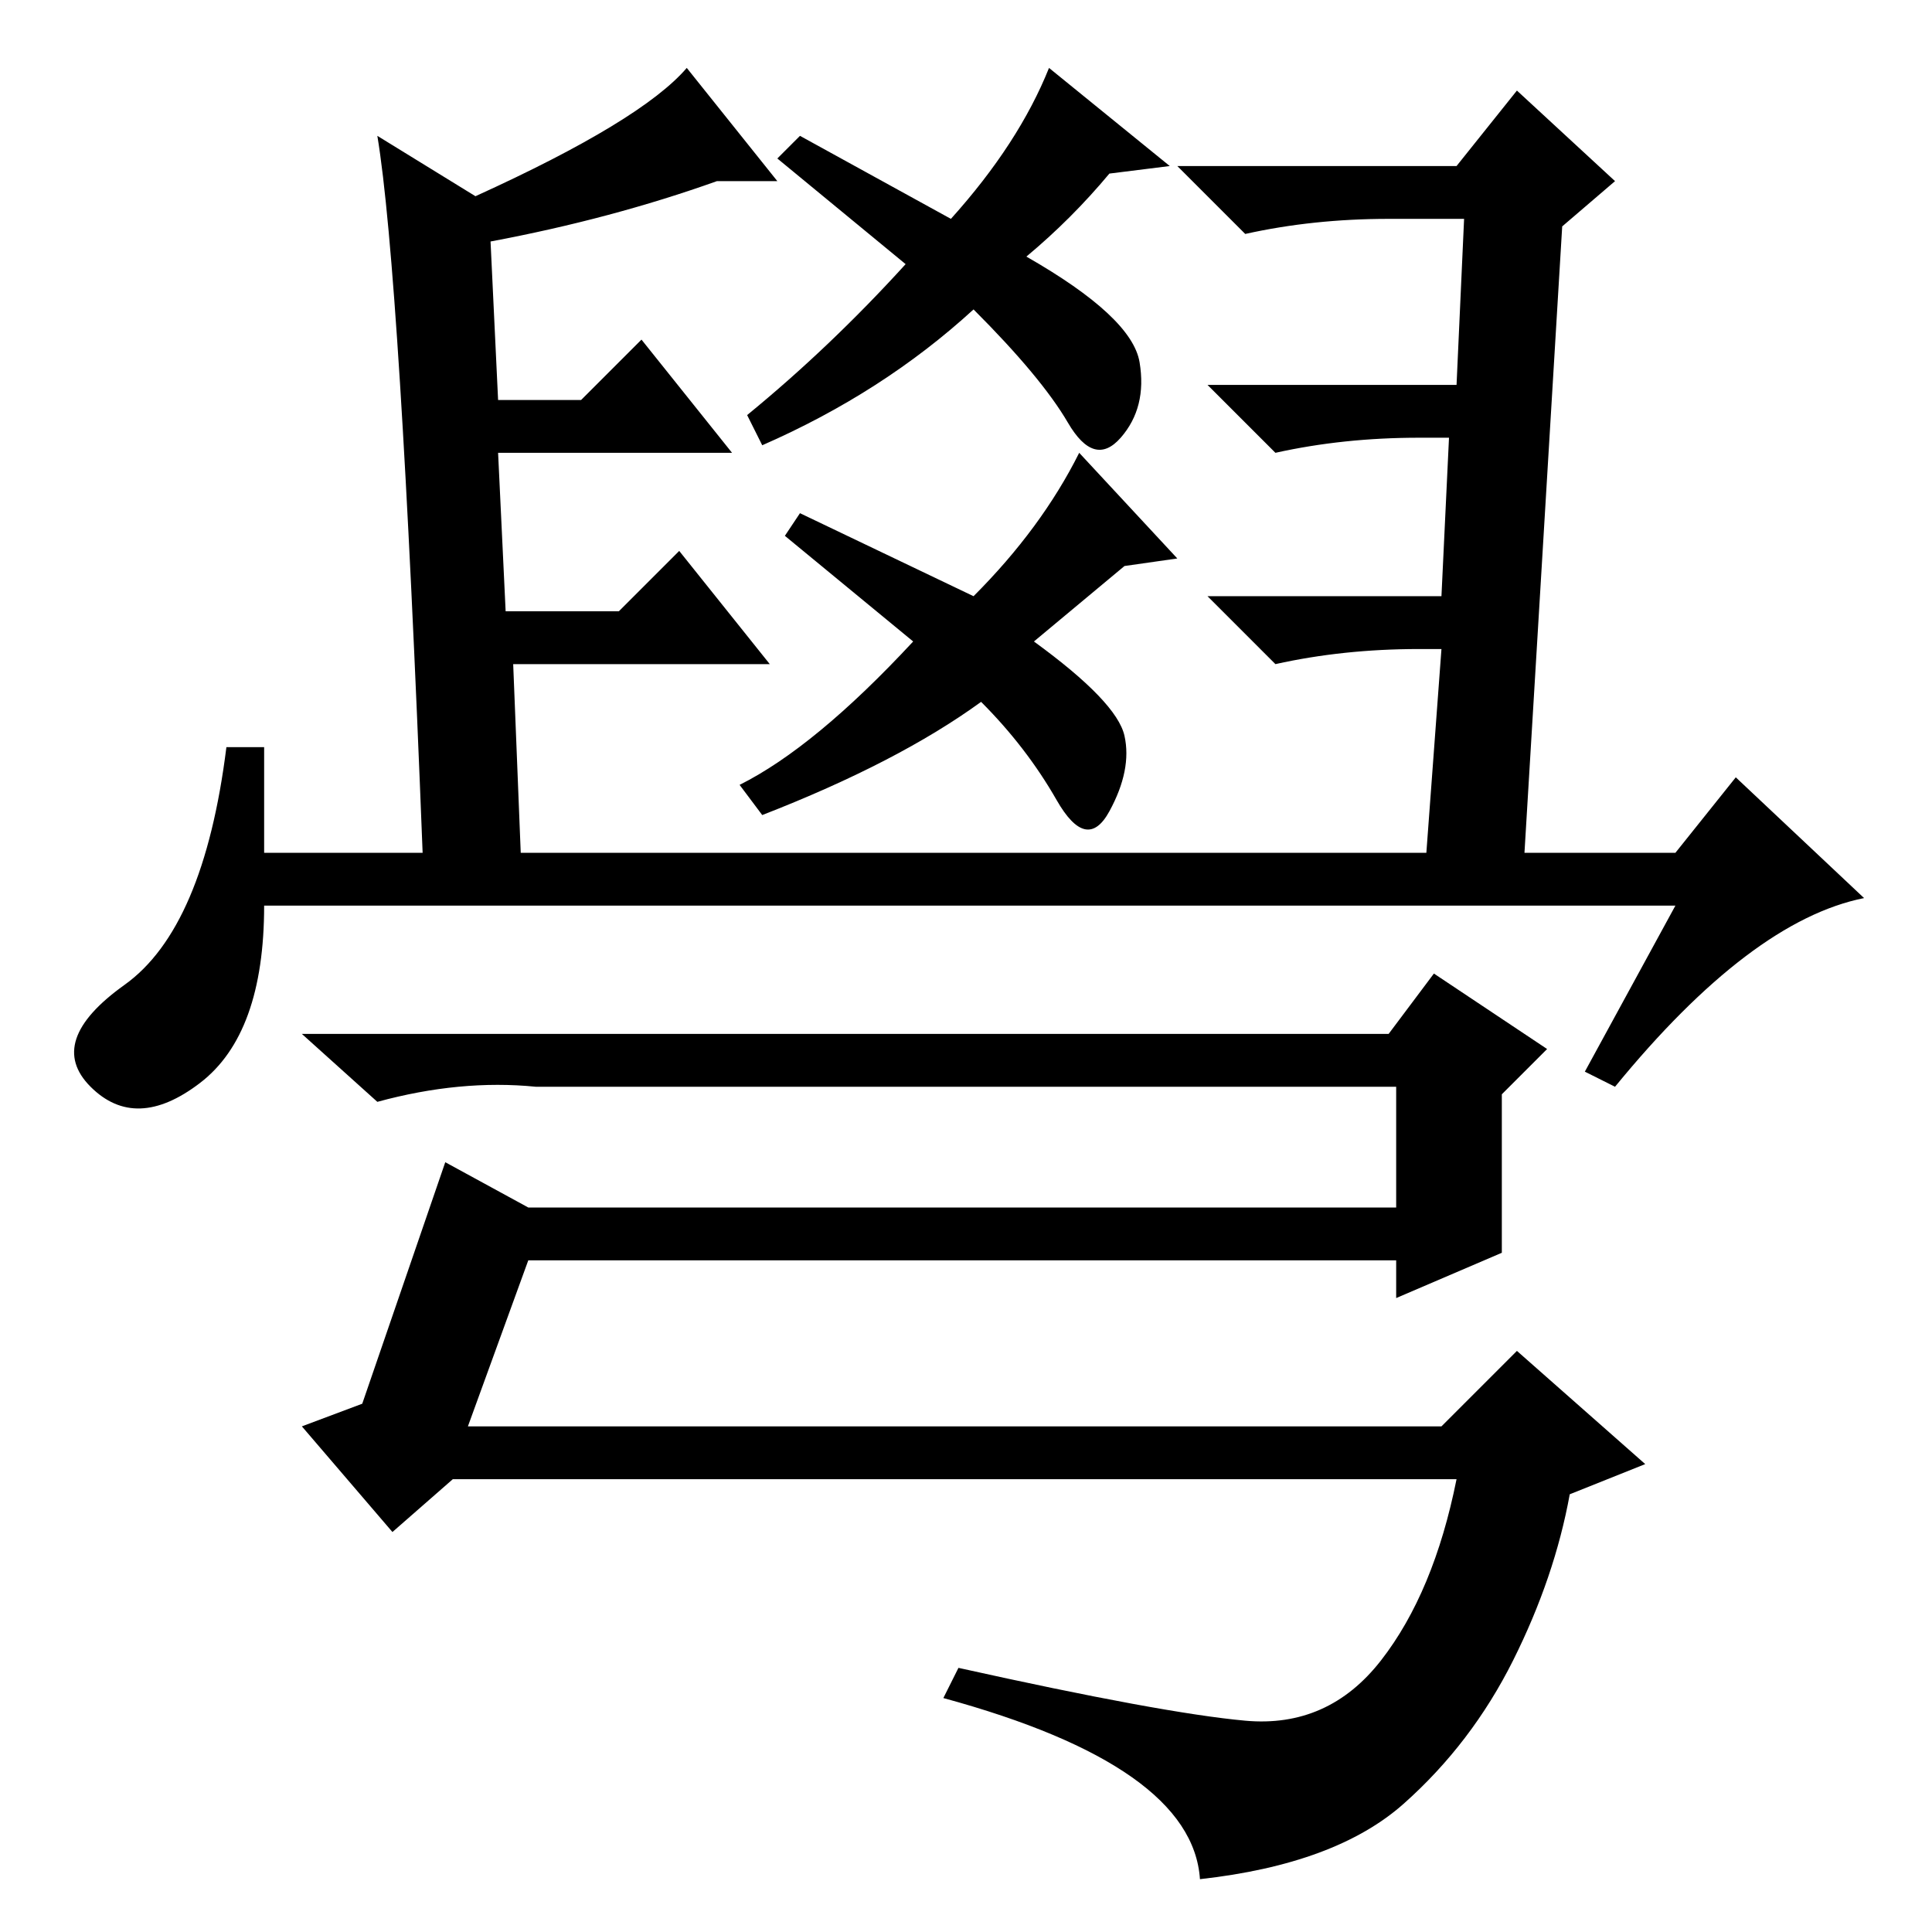 <?xml version="1.0" standalone="no"?>
<!DOCTYPE svg PUBLIC "-//W3C//DTD SVG 1.1//EN" "http://www.w3.org/Graphics/SVG/1.1/DTD/svg11.dtd" >
<svg xmlns="http://www.w3.org/2000/svg" xmlns:xlink="http://www.w3.org/1999/xlink" version="1.1" viewBox="0 -36 256 256">
  <g transform="matrix(1 0 0 -1 0 220)">
   <path fill="currentColor"
d="M35 143h21q-3 77 -6 95l13 -8q22 10 28 17l12 -15h-8q-14 -5 -30 -8l1 -21h11l8 8l12 -15h-31l1 -21h15l8 8l12 -15h-34l1 -25h120l2 27h-3q-10 0 -19 -2l-9 9h31l1 21h-4q-10 0 -19 -2l-9 9h33l1 22h-10q-10 0 -19 -2l-9 9h37l8 10l13 -12l-7 -6l-5 -83h20l8 10l17 -16
q-15 -3 -33 -25l-4 2l12 22h-187q0 -17 -8.5 -23.5t-14.5 -0.5t4.5 13.5t13.5 31.5h5v-14zM126 227q9 10 13 20l16 -13l-8 -1q-5 -6 -11 -11q14 -8 15 -14t-2.5 -10t-7 2t-12.5 15q-12 -11 -28 -18l-2 4q11 9 21 20l-17 14l3 3zM143 196l13 -14l-7 -1l-12 -10
q11 -8 12 -12.5t-2 -10t-7 1.5t-10 13q-11 -8 -29 -15l-3 4q10 5 23 19l-17 14l2 3l23 -11q9 9 14 19zM199 90l-14 -6v5h-115l-8 -22h129l10 10l17 -15l-10 -4q-2 -11 -7.5 -22t-14.5 -19t-27 -10q-1 15 -34 24l2 4q27 -6 38 -7t18 8t10 24h-133l-8 -7l-12 14l8 3l11 32
l11 -6h115v16h-114q-10 1 -21 -2l-10 9h144l6 8l15 -10l-6 -6v-21z" />
  </g>

</svg>
